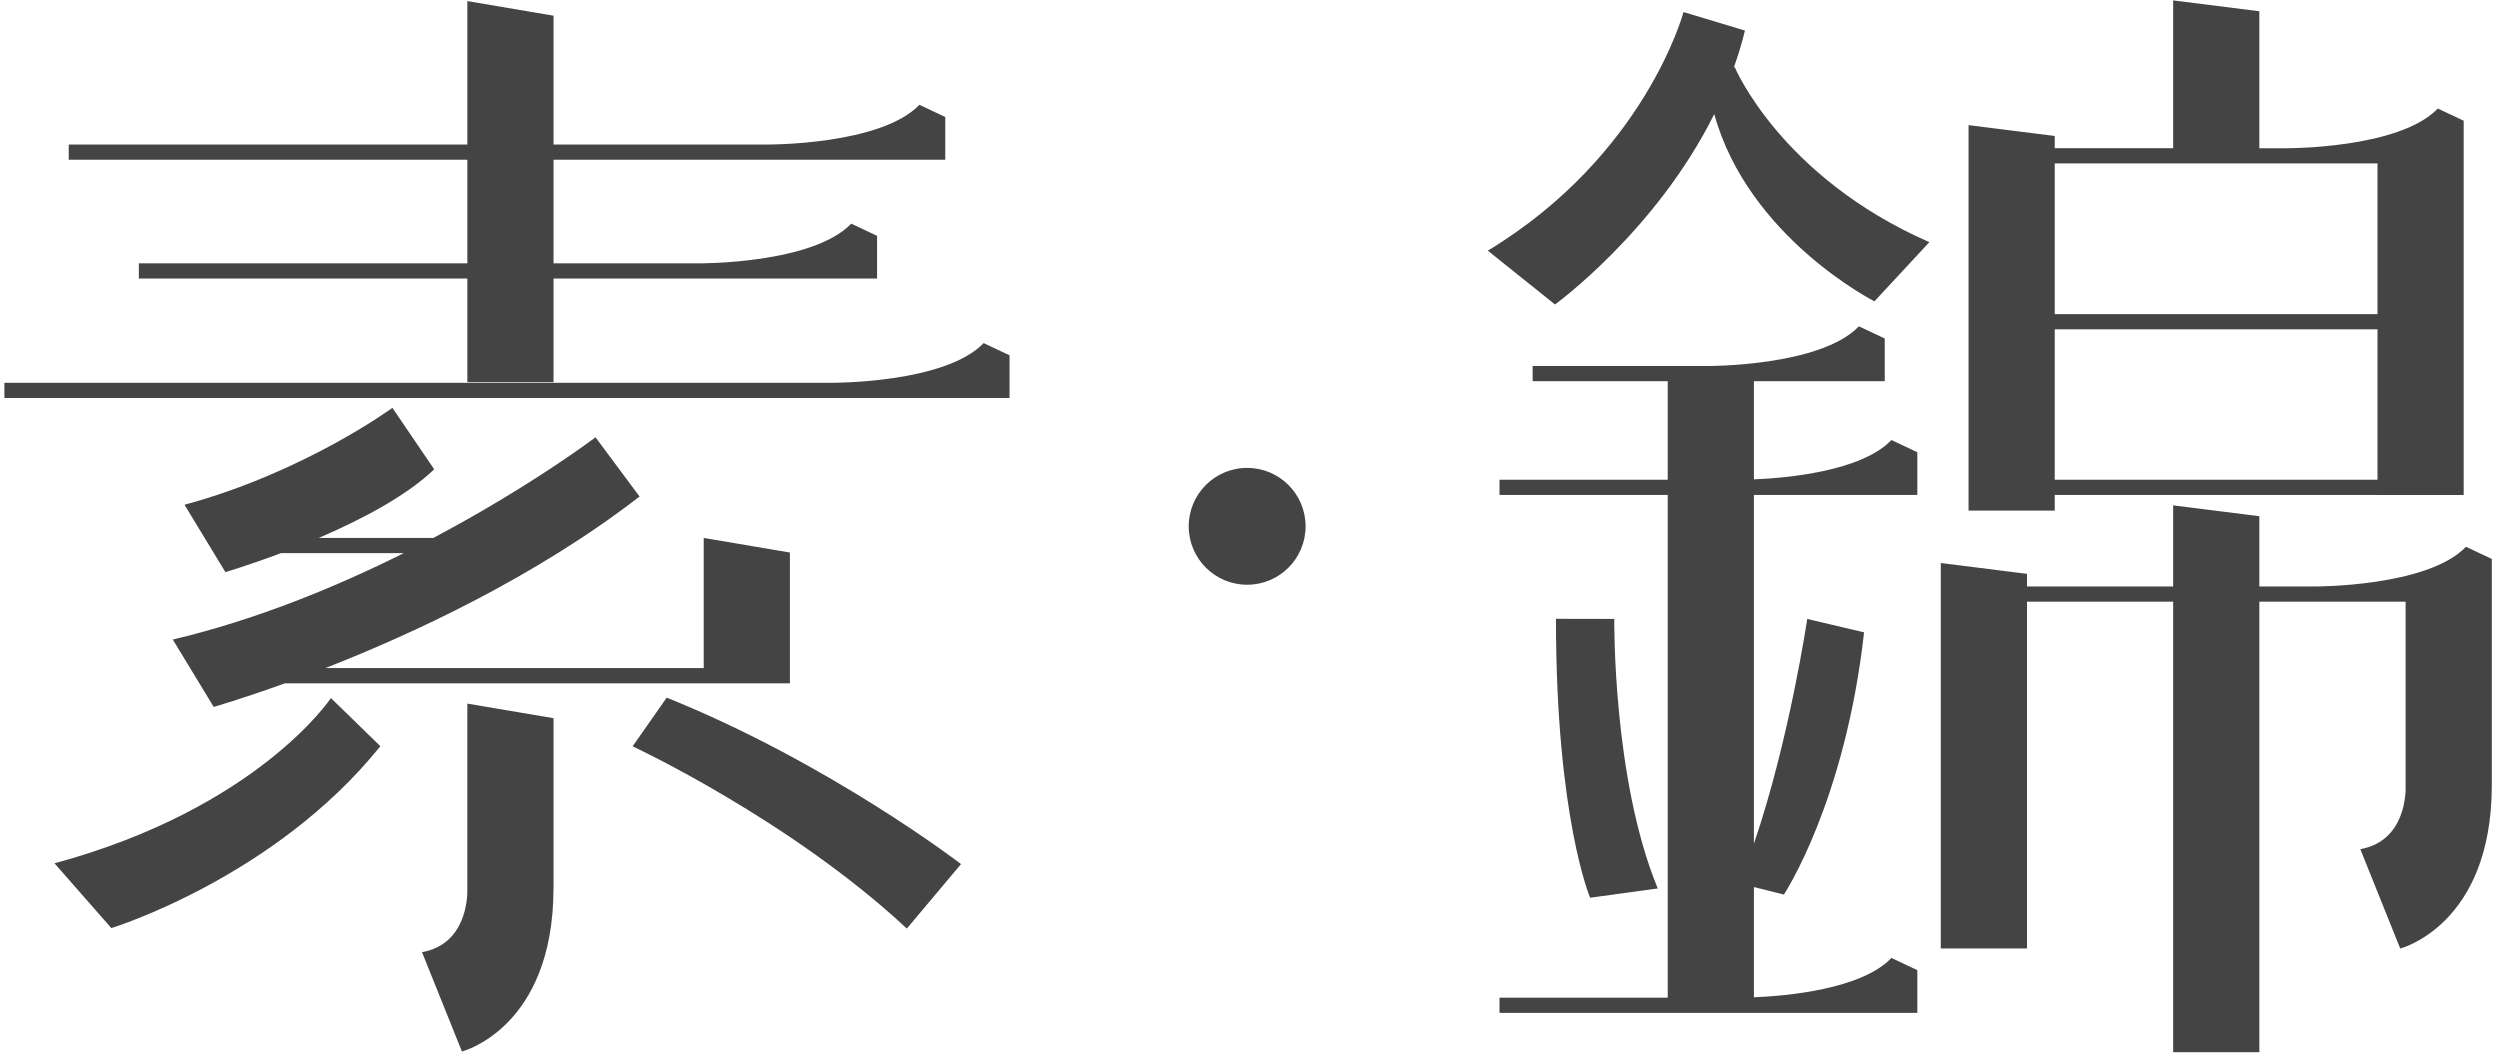 <svg xmlns="http://www.w3.org/2000/svg" xmlns:xlink="http://www.w3.org/1999/xlink" width="76" height="32" version="1.1" viewBox="0 0 76 32"><path fill="#444" d="M75.751 23.891c-0.011 4.241-2.784 4.944-2.784 4.944s-1.213-3.020-1.213-3.020c1.378-0.248 1.384-1.723 1.378-1.925 0 0-0.001 0-0.001 0s0-5.6 0-5.6c0 0-4.447 0-4.447 0s0 13.697 0 13.697c0 0-2.62 0-2.62 0s0-13.697 0-13.697c0 0-4.443 0-4.443 0s0 10.544 0 10.544c0 0-2.621 0-2.621 0s0-11.719 0-11.719c0 0 2.621 0.33 2.621 0.33s0 0.384 0 0.384c0 0 4.443 0 4.443 0s0-2.466 0-2.466c0 0 2.62 0.329 2.62 0.329s0 2.137 0 2.137c0 0 1.662 0 1.662 0s3.445 0.021 4.619-1.207c0 0 0.786 0.37 0.786 0.37s0 0.567 0 0.567c0 0 0 0.731 0 0.731s0 5.6 0 5.6c0 0-0.001 0-0.001 0zM72.276 15.046c0 0-9.812 0-9.812 0s0 0.477 0 0.477c0 0-2.62 0-2.62 0s0-11.719 0-11.719c0 0 2.62 0.329 2.62 0.329s0 0.373 0 0.373c0 0 3.6 0 3.6 0s0-4.494 0-4.494c0 0 2.62 0.33 2.62 0.33s0 4.165 0 4.165c0 0 0.806 0 0.806 0s3.445 0.021 4.62-1.208c0 0 0.786 0.371 0.786 0.371s0 0.619 0 0.619c0 0 0 0.68 0 0.68s0 10.078 0 10.078c0 0-0.887 0-0.887 0s-1.734 0-1.734 0zM72.276 4.968c0 0-9.812 0-9.812 0s0 4.582 0 4.582c0 0 9.812 0 9.812 0s0-4.582 0-4.582zM72.276 10.012c0 0-9.812 0-9.812 0s0 4.572 0 4.572c0 0 9.812 0 9.812 0s0-4.572 0-4.572zM58.652 7.362c0 0-1.669 1.798-1.669 1.798s-3.83-1.939-4.87-5.691c-1.765 3.556-4.841 5.787-4.841 5.787s-2.042-1.636-2.042-1.636c4.793-2.902 5.949-7.254 5.949-7.254s1.867 0.563 1.867 0.563c-0.093 0.392-0.213 0.77-0.343 1.141 0 0 0.027-0.040 0.027-0.040s1.393 3.348 5.923 5.332zM37.914 17.776c-0.981 0-1.777-0.795-1.777-1.776s0.795-1.776 1.777-1.776c0.981 0 1.776 0.795 1.776 1.776s-0.795 1.776-1.776 1.776zM0.134 11.637c0 0 25.15 0 25.15 0s3.445 0.021 4.619-1.207c0 0 0.787 0.371 0.787 0.371s0 1.299 0 1.299c0 0-30.556 0-30.556 0s0-0.462 0-0.462zM16.827 8.006c0 0 4.431 0 4.431 0s3.445 0.021 4.619-1.207c0 0 0.786 0.37 0.786 0.37s0 1.299 0 1.299c0 0-9.836 0-9.836 0s0 3.149 0 3.149c0 0-2.62 0-2.62 0s0-3.149 0-3.149c0 0-9.986 0-9.986 0s0-0.462 0-0.462c0 0 9.986 0 9.986 0s0-3.15 0-3.15c0 0-12.118 0-12.118 0s0-0.462 0-0.462c0 0 12.118 0 12.118 0s0-4.361 0-4.361c0 0 2.62 0.444 2.62 0.444s0 3.917 0 3.917c0 0 6.503 0 6.503 0s3.445 0.021 4.62-1.208c0 0 0.786 0.371 0.786 0.371s0 1.299 0 1.299c0 0-11.909 0-11.909 0s0 3.15 0 3.15zM10.060 21.221c0 0 1.503 1.463 1.503 1.463-3.215 4.005-8.178 5.53-8.178 5.53s-1.728-1.969-1.728-1.969c6.188-1.678 8.403-5.024 8.403-5.024zM14.208 27.022c0 0-0.001 0-0.001 0s0-5.633 0-5.633c0 0 2.62 0.444 2.62 0.444s0 5.189 0 5.189c0 0-0.001 0-0.001 0-0.011 4.241-2.783 4.944-2.783 4.944s-1.214-3.020-1.214-3.020c1.378-0.248 1.384-1.723 1.378-1.925zM24.013 16.798c0 0 0 3.975 0 3.975s-1.299 0-1.299 0c0 0-1.322 0-1.322 0s-12.731 0-12.731 0c-1.319 0.476-2.164 0.717-2.164 0.717s-1.244-2.047-1.244-2.047c2.559-0.608 4.982-1.609 7.021-2.627 0 0-3.735 0-3.735 0-0.973 0.366-1.687 0.576-1.687 0.576s-1.243-2.047-1.243-2.047c3.65-0.989 6.32-2.947 6.32-2.947s1.27 1.869 1.27 1.869c-0.862 0.827-2.25 1.546-3.509 2.086 0 0 3.483 0 3.483 0 2.973-1.575 4.931-3.059 4.931-3.059s1.338 1.8 1.338 1.8c-3.172 2.454-6.909 4.18-9.551 5.216 0 0 11.502 0 11.502 0s0-3.957 0-3.957c0 0 2.62 0.444 2.62 0.444zM29.216 26.267c0 0-1.648 1.961-1.648 1.961-3.554-3.312-8.336-5.54-8.336-5.54s1.036-1.48 1.036-1.48c4.958 1.995 8.948 5.060 8.948 5.060zM48.34 27.291c0 0-1.039-2.431-1.039-8.479 0 0 1.773 0.003 1.773 0.003s-0.056 4.861 1.322 8.194c0 0-2.057 0.282-2.057 0.282zM50.699 11.589c0 0-4.107 0-4.107 0s0-0.462 0-0.462c0 0 5.299 0 5.299 0s3.445 0.021 4.619-1.207c0 0 0.786 0.37 0.786 0.37s0 1.299 0 1.299c0 0-3.977 0-3.977 0s0 2.984 0 2.984c0.962-0.040 3.263-0.235 4.181-1.196 0 0 0.787 0.37 0.787 0.37s0 1.299 0 1.299c0 0-4.968 0-4.968 0s0 10.602 0 10.602c1.078-3.155 1.621-6.832 1.621-6.832s1.728 0.407 1.728 0.407c-0.577 5.168-2.437 7.971-2.437 7.971s-0.912-0.228-0.912-0.228c0 0 0 3.352 0 3.352 0.962-0.040 3.263-0.235 4.181-1.196 0 0 0.787 0.37 0.787 0.37s0 1.299 0 1.299c0 0-12.702 0-12.702 0s0-0.462 0-0.462c0 0 5.114 0 5.114 0s0-15.283 0-15.283c0 0-5.114 0-5.114 0s0-0.462 0-0.462c0 0 5.114 0 5.114 0s0-2.995 0-2.995z"/></svg>